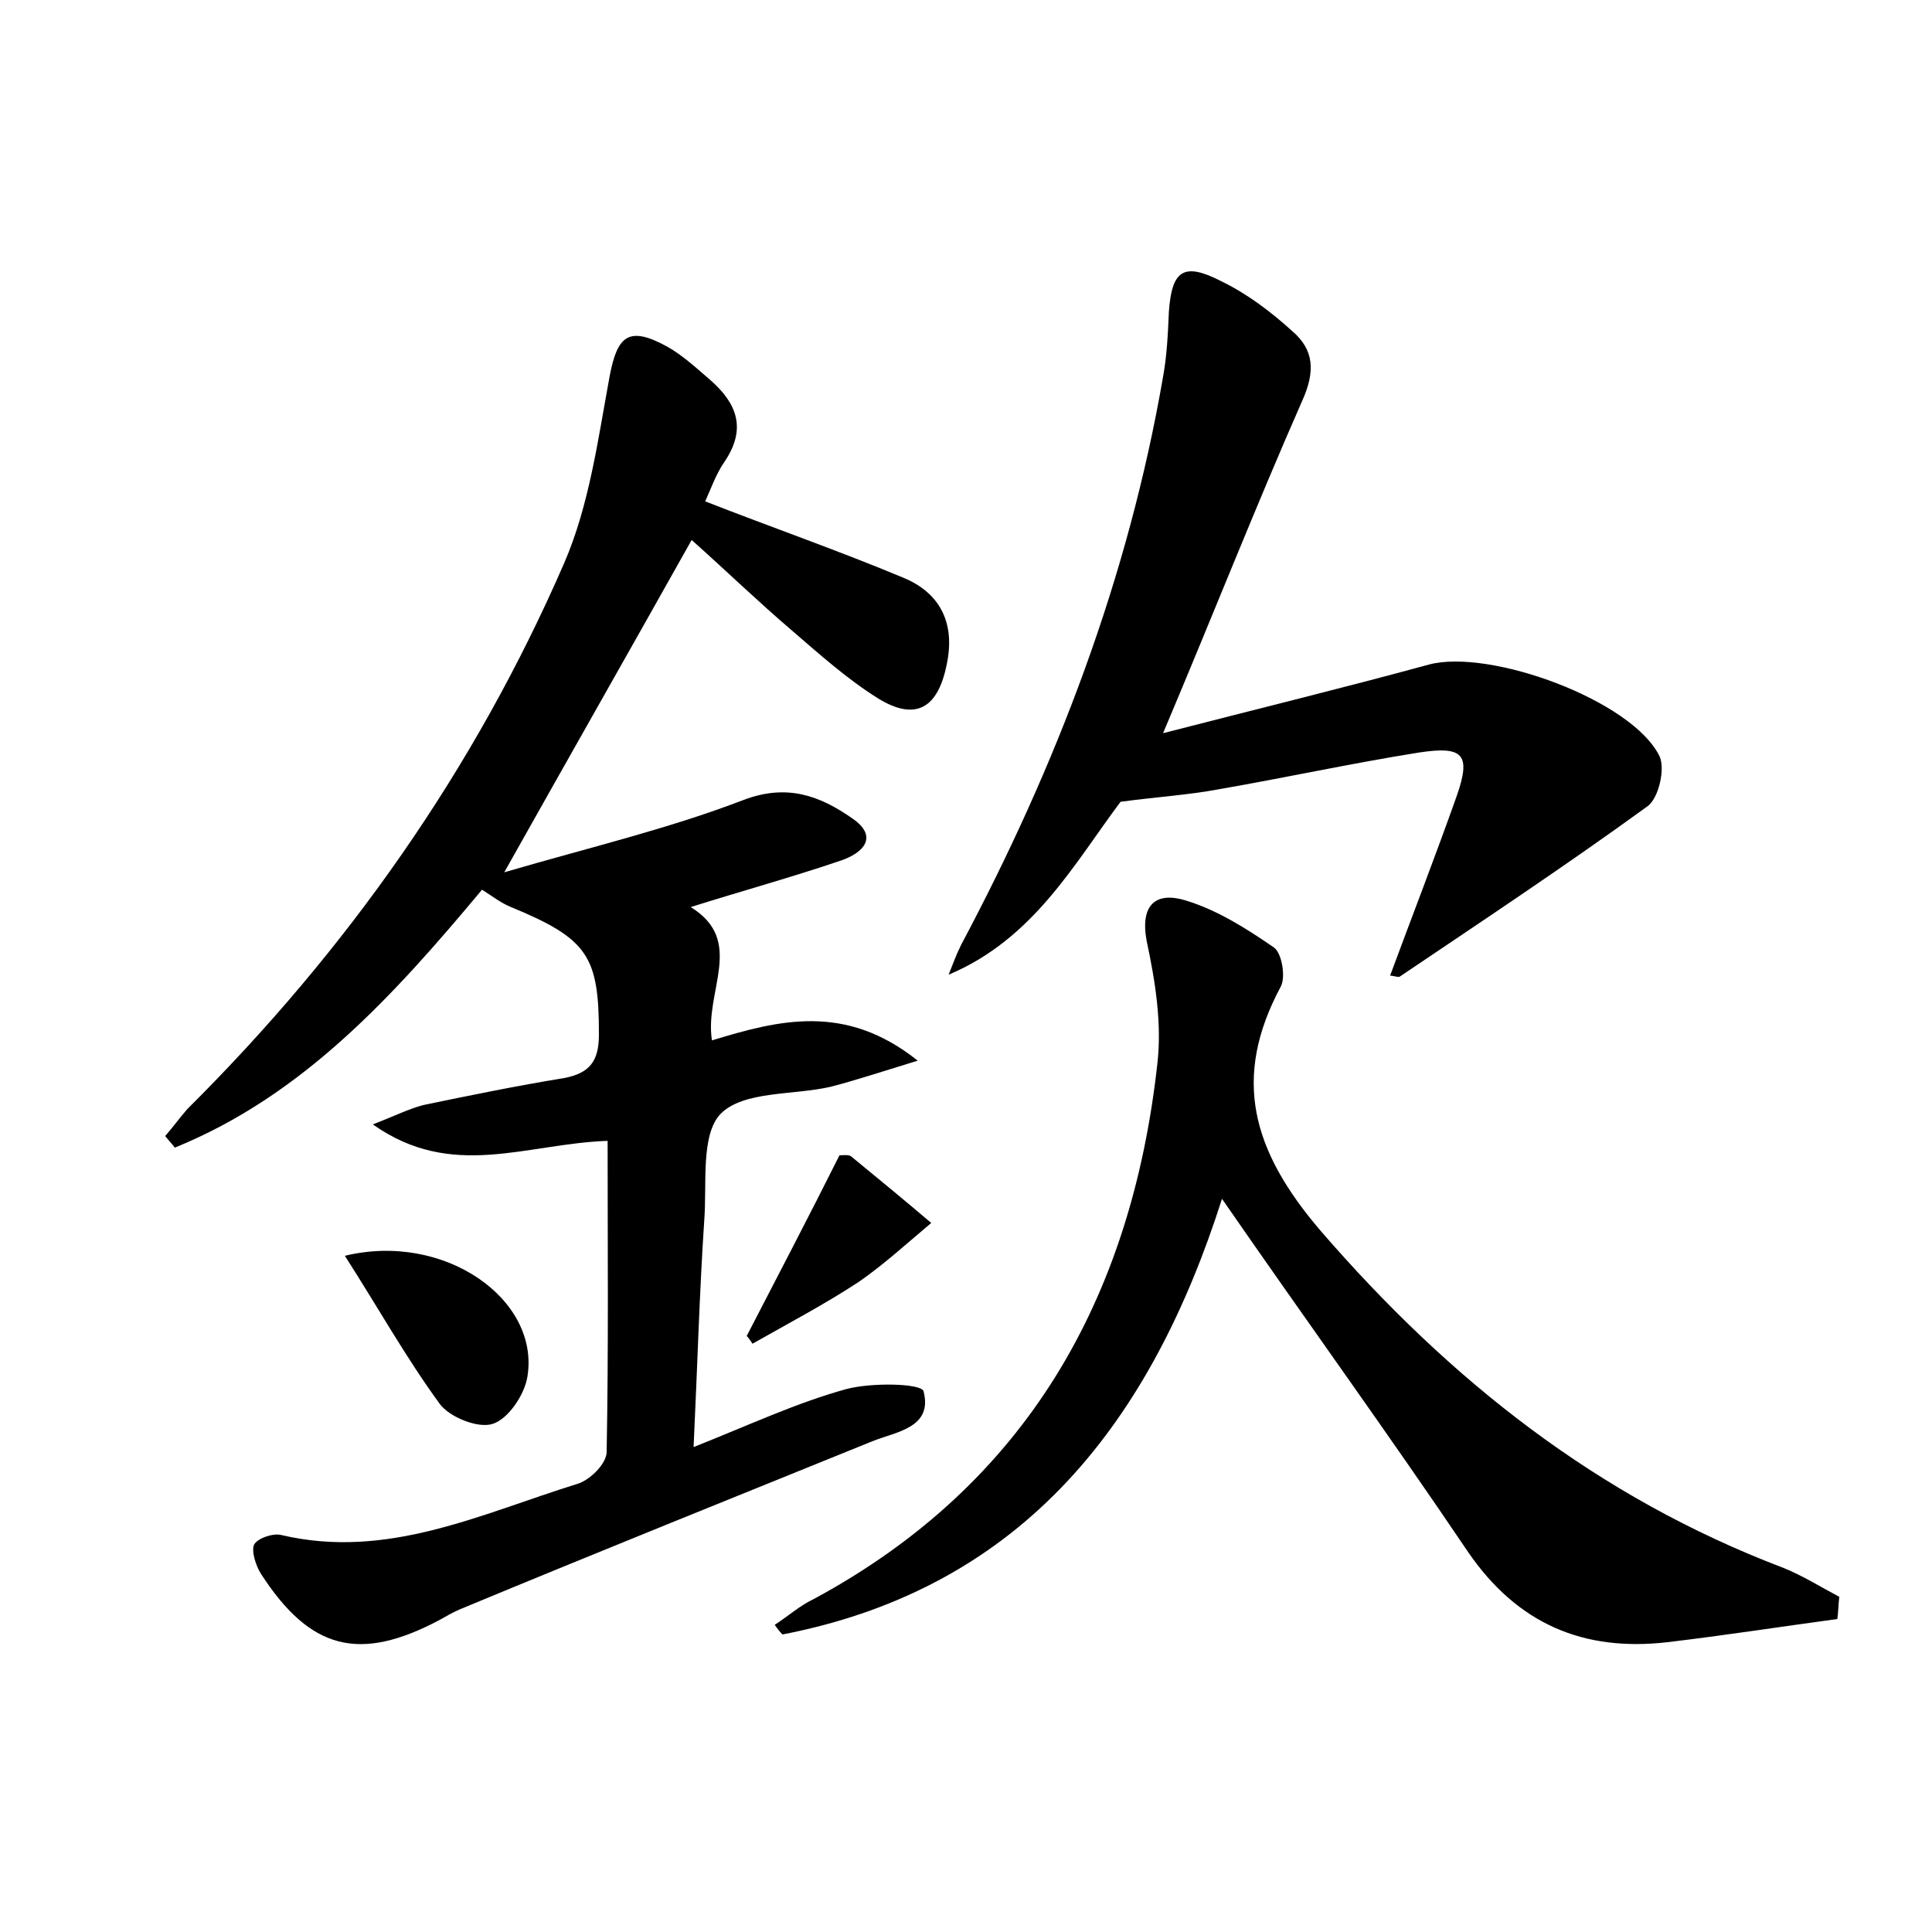<?xml version="1.0" encoding="utf-8"?>
<!-- Generator: Adobe Illustrator 22.0.0, SVG Export Plug-In . SVG Version: 6.00 Build 0)  -->
<svg version="1.1" id="图层_1" xmlns="http://www.w3.org/2000/svg" xmlns:xlink="http://www.w3.org/1999/xlink" x="0px" y="0px"
	 viewBox="0 0 200 200" style="enable-background:new 0 0 200 200;" xml:space="preserve">
<style type="text/css">
	.st1{fill:#010000;}
	.st4{fill:#fbfafc;}
</style>
<g>
	
	<path d="M62.9,118.1c-8.5,0.3-16.1,4.1-24.3-1.7c2.3-0.9,3.7-1.6,5.2-2c4.8-1,9.7-2,14.6-2.8c2.6-0.5,3.6-1.7,3.6-4.5
		c0-8.1-1.1-9.9-9.1-13.2c-1-0.4-1.9-1.1-3-1.8c-9.1,10.9-18.5,21.3-31.8,26.7c-0.3-0.4-0.7-0.8-1-1.2c0.8-0.9,1.5-1.9,2.3-2.8
		c16.5-16.4,29.7-35.1,39-56.5c2.6-6,3.5-12.8,4.7-19.3c0.8-4.3,2-5.3,6-3.1c1.6,0.9,3.1,2.3,4.5,3.5c2.7,2.4,3.7,5,1.4,8.4
		c-0.9,1.3-1.4,2.8-2,4.1c6.9,2.7,13.8,5.1,20.5,7.9c3.9,1.6,5.4,4.8,4.5,9c-0.9,4.5-3.2,5.9-7.1,3.5c-3.2-2-6.1-4.6-9-7.1
		c-3.4-2.9-6.6-6-10.3-9.3C65.2,67.3,59,78.2,52.2,90.3c8.9-2.6,17-4.5,24.8-7.5c4.5-1.7,7.9-0.4,11.2,1.9c2.8,1.9,1.2,3.6-1.2,4.4
		c-5,1.7-10.1,3.1-15.5,4.8c5.7,3.5,1.4,8.7,2.2,13.8c6.9-2.1,13.8-3.9,21.3,2.1c-3.6,1.1-6.3,2-9,2.7c-3.9,0.9-9,0.4-11.4,2.8
		c-2.1,2.2-1.4,7.3-1.7,11.1c-0.5,7.5-0.7,15-1.1,23.4c5.8-2.3,10.7-4.6,15.8-6c2.6-0.7,7.7-0.6,8,0.2c1,3.8-2.8,4.2-5.3,5.2
		C76,155,61.8,160.7,47.6,166.6c-0.7,0.3-1.4,0.7-2.1,1.1c-8.3,4.4-13.4,3.1-18.5-4.8c-0.5-0.8-1-2.3-0.7-3c0.4-0.7,2-1.2,2.8-1
		c11,2.6,20.7-2.2,30.7-5.3c1.3-0.4,3-2.1,3-3.3C63,139.6,62.9,128.9,62.9,118.1z"/>
	<path d="M190.2,167.6c-5.9,0.8-11.7,1.7-17.6,2.4c-8.7,1-15.5-1.9-20.6-9.3c-8.3-12.3-17-24.3-25.5-36.6
		c-7.2,22.6-20.2,40.2-45.5,45.1c-0.3-0.3-0.6-0.7-0.8-1c1.4-0.9,2.6-2,4.1-2.7c22-11.9,32.8-31.1,35.5-55.3
		c0.5-4.2-0.2-8.6-1.1-12.8c-0.7-3.8,1-5.1,4-4.2c3.3,1,6.3,2.9,9.2,4.9c0.8,0.6,1.2,3,0.7,4c-5.1,9.5-3,17,4.1,25.3
		c13.4,15.5,28.7,27.6,47.9,34.9c2,0.8,3.9,2,5.8,3C190.3,166.2,190.3,166.9,190.2,167.6z"/>
	<path d="M120.4,75.9c9.7-2.5,18.7-4.7,27.5-7.1c6.3-1.7,21.1,3.7,23.9,9.5c0.6,1.3-0.1,4.4-1.3,5.2c-8.4,6.1-17,11.8-25.6,17.6
		c-0.2,0.1-0.6-0.1-1-0.1c2.3-6.2,4.7-12.4,6.9-18.6c1.5-4.3,0.7-5.2-3.9-4.5c-6.9,1.1-13.8,2.6-20.7,3.8c-3.2,0.6-6.5,0.8-10.2,1.3
		c-4.8,6.4-9,14.2-17.8,17.9c0.4-1,0.8-2.1,1.3-3.1c9.9-18.6,17.3-38,20.9-58.8c0.4-2.2,0.5-4.4,0.6-6.7c0.3-4.3,1.5-5.2,5.4-3.2
		c2.7,1.3,5.2,3.2,7.4,5.2c2.2,1.9,2.4,4.1,1,7.2C130,52.4,125.6,63.6,120.4,75.9z"/>
	<path d="M35.7,130c10.3-2.5,20.2,4.5,18.9,12.5c-0.3,1.9-2,4.4-3.6,4.9c-1.5,0.5-4.5-0.7-5.5-2.1C42,140.5,39.1,135.3,35.7,130z"/>
	<path d="M77.3,138.3c3.2-6.2,6.4-12.3,9.6-18.7c0.3,0,0.9-0.1,1.2,0.1c2.8,2.3,5.6,4.6,8.3,6.9c-2.5,2.1-4.9,4.3-7.5,6.1
		c-3.5,2.3-7.3,4.3-11,6.4C77.7,138.8,77.5,138.5,77.3,138.3z"/>
</g>
</svg>
